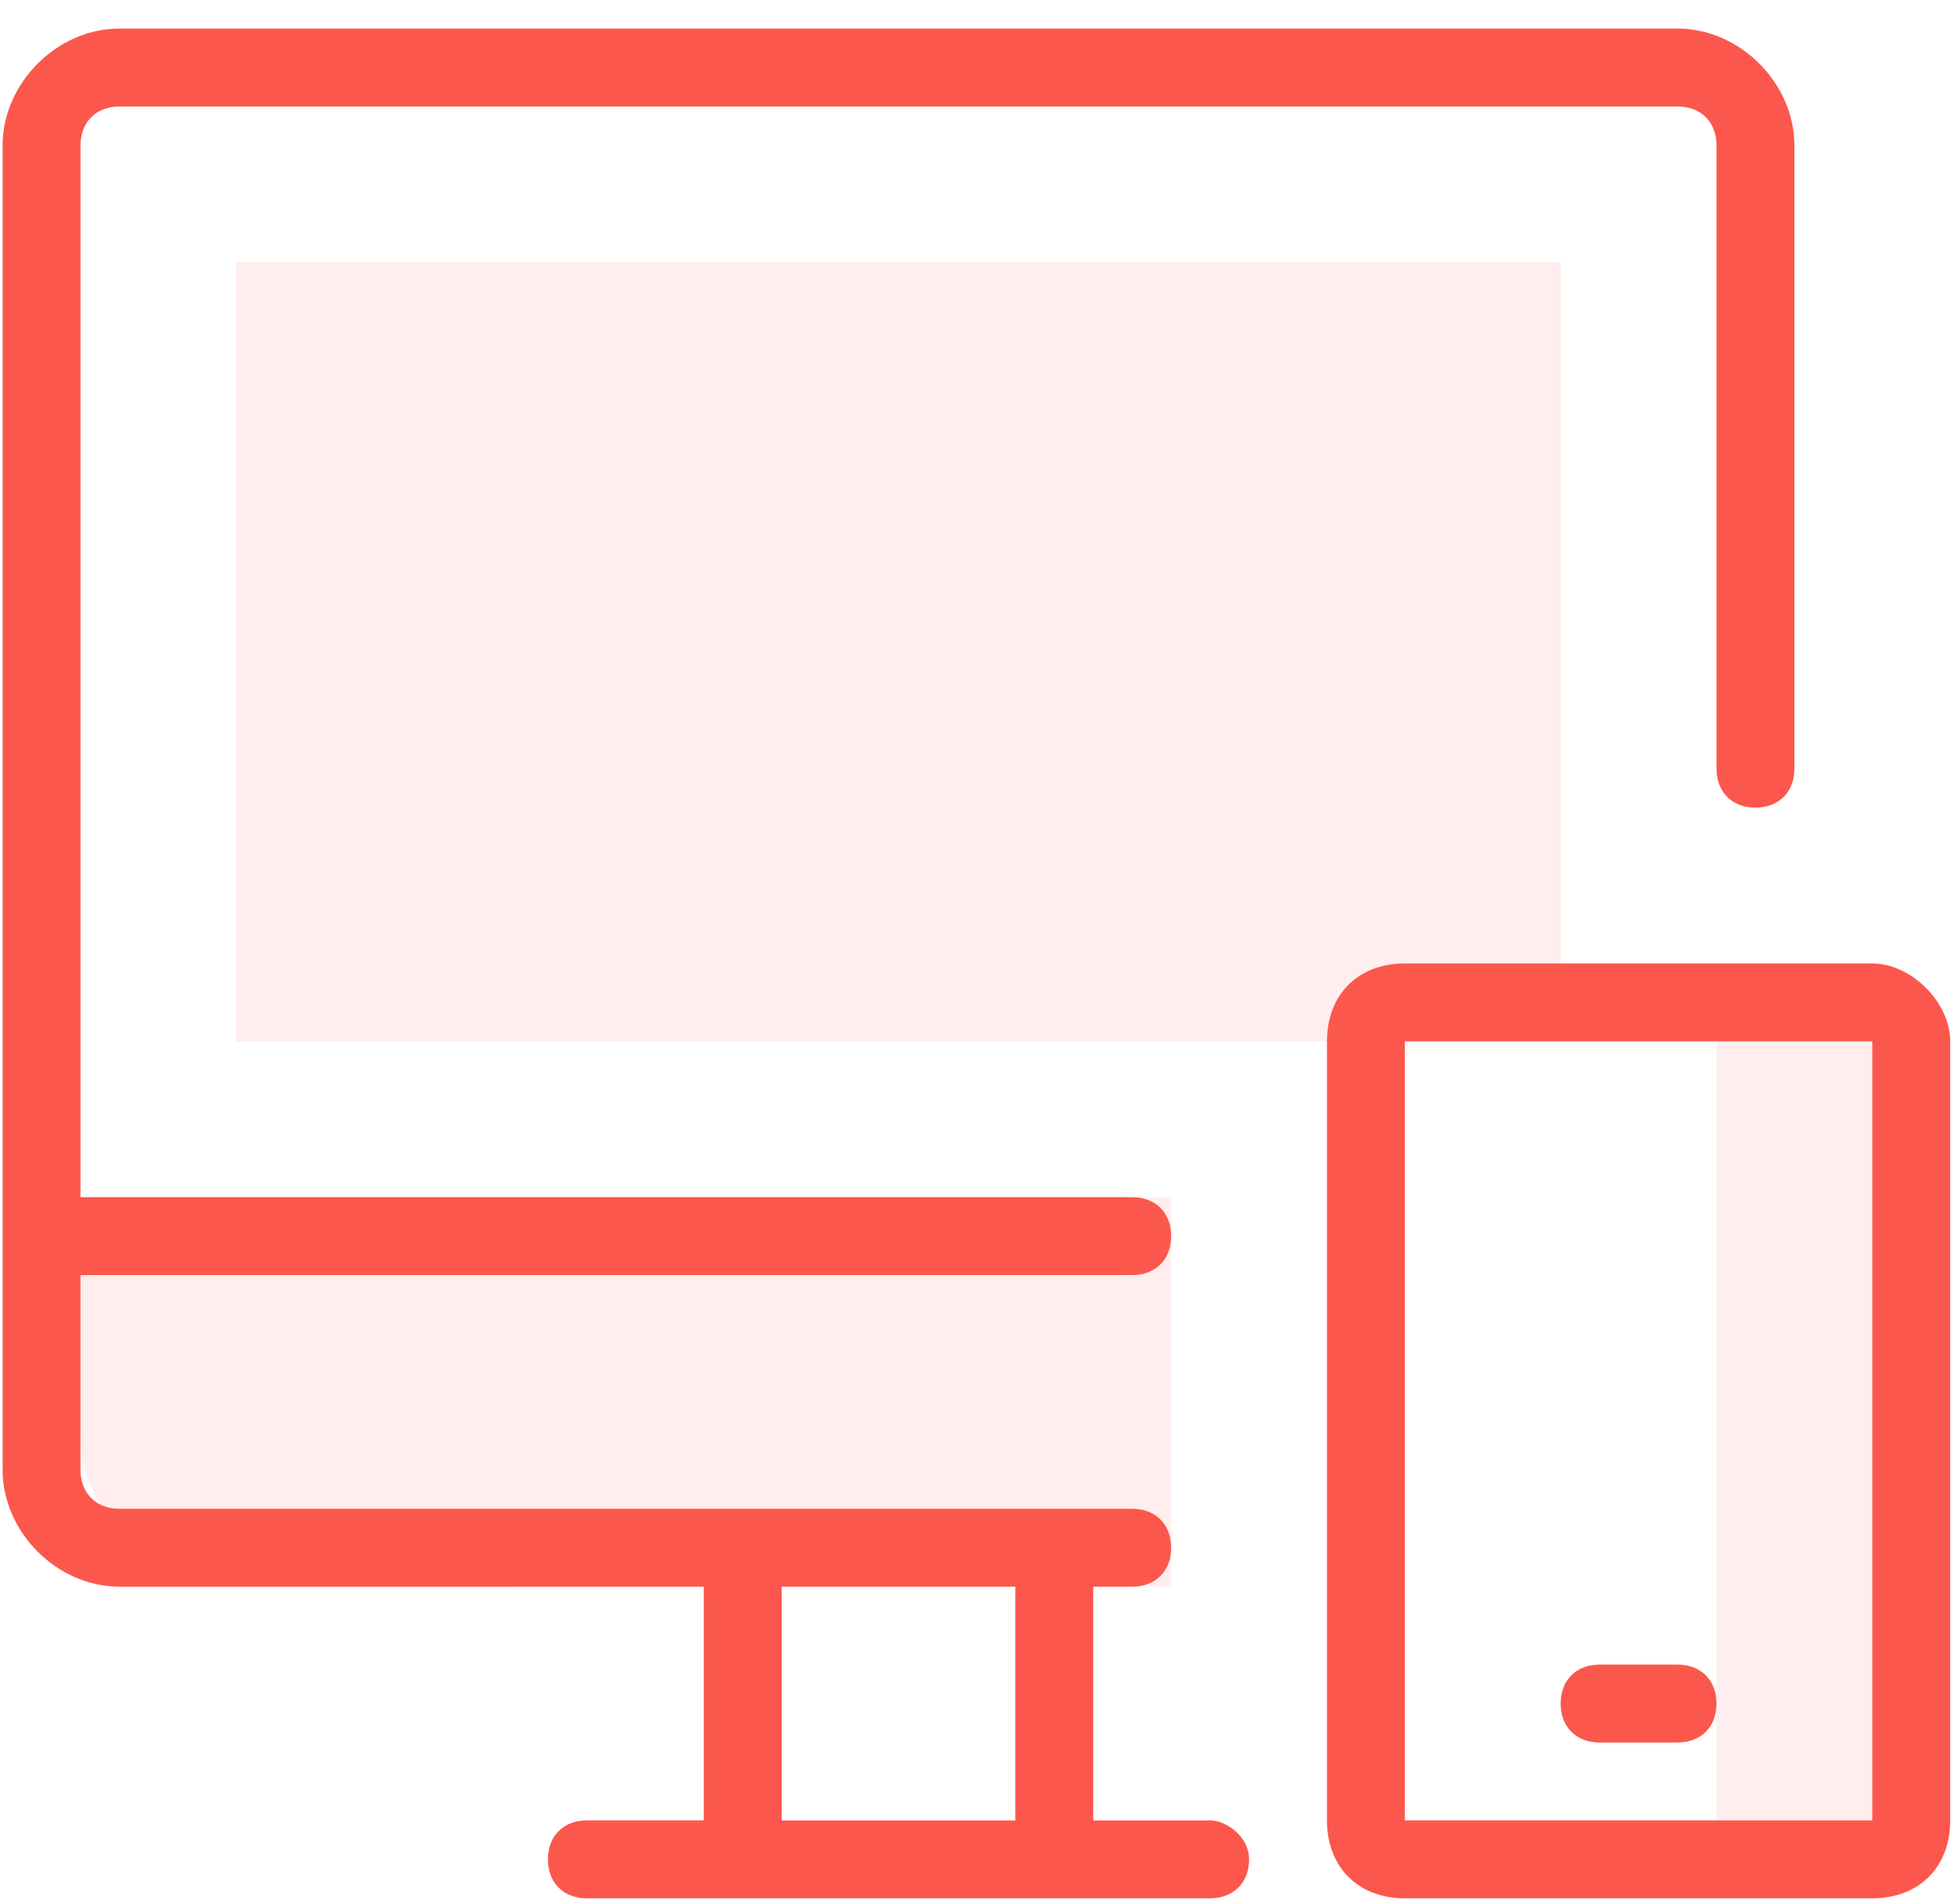 <svg xmlns="http://www.w3.org/2000/svg" width="36" height="35" viewBox="0 0 36 35">
    <g fill="#FC574D" fill-rule="nonzero">
        <path d="M31.56 19.146h2.865V33.47H31.56zM1.48 22.01h20.053v7.162H4.345a2.873 2.873 0 0 1-2.865-2.864V22.01zM25.83 17.714h2.865V4.822H4.345v14.324h20.053c0-.716.573-1.432 1.432-1.432z" opacity=".1"/>
        <path d="M22.25 33.47H20.1v-4.298h.717c.43 0 .716-.286.716-.716s-.286-.716-.716-.716H2.197c-.43 0-.717-.286-.717-.716v-3.581h19.337c.43 0 .716-.287.716-.716 0-.43-.286-.716-.716-.716H1.48V2.674c0-.43.287-.716.716-.716h28.648c.43 0 .716.286.716.716v11.459c0 .43.286.716.716.716s.716-.287.716-.716V2.673c0-1.145-1.003-2.148-2.148-2.148H2.196C1.05.525.048 1.528.048 2.674v24.35c0 1.146 1.002 2.148 2.148 2.148H12.94v4.297H10.79c-.43 0-.716.287-.716.717s.287.716.716.716h11.46c.429 0 .716-.287.716-.716 0-.43-.43-.717-.717-.717zm-3.582 0h-4.297v-4.298h4.297v4.297z"/>
        <path d="M34.424 17.714H25.83c-.86 0-1.432.572-1.432 1.432v14.323c0 .86.573 1.433 1.432 1.433h8.594c.86 0 1.433-.573 1.433-1.433V19.146c0-.716-.716-1.432-1.433-1.432zm0 15.755H25.83V19.146h8.594v14.323z"/>
        <path d="M29.411 32.037h1.433c.43 0 .716-.286.716-.716s-.287-.716-.716-.716H29.41c-.43 0-.716.286-.716.716s.286.716.716.716z"/>
    </g>
</svg>
